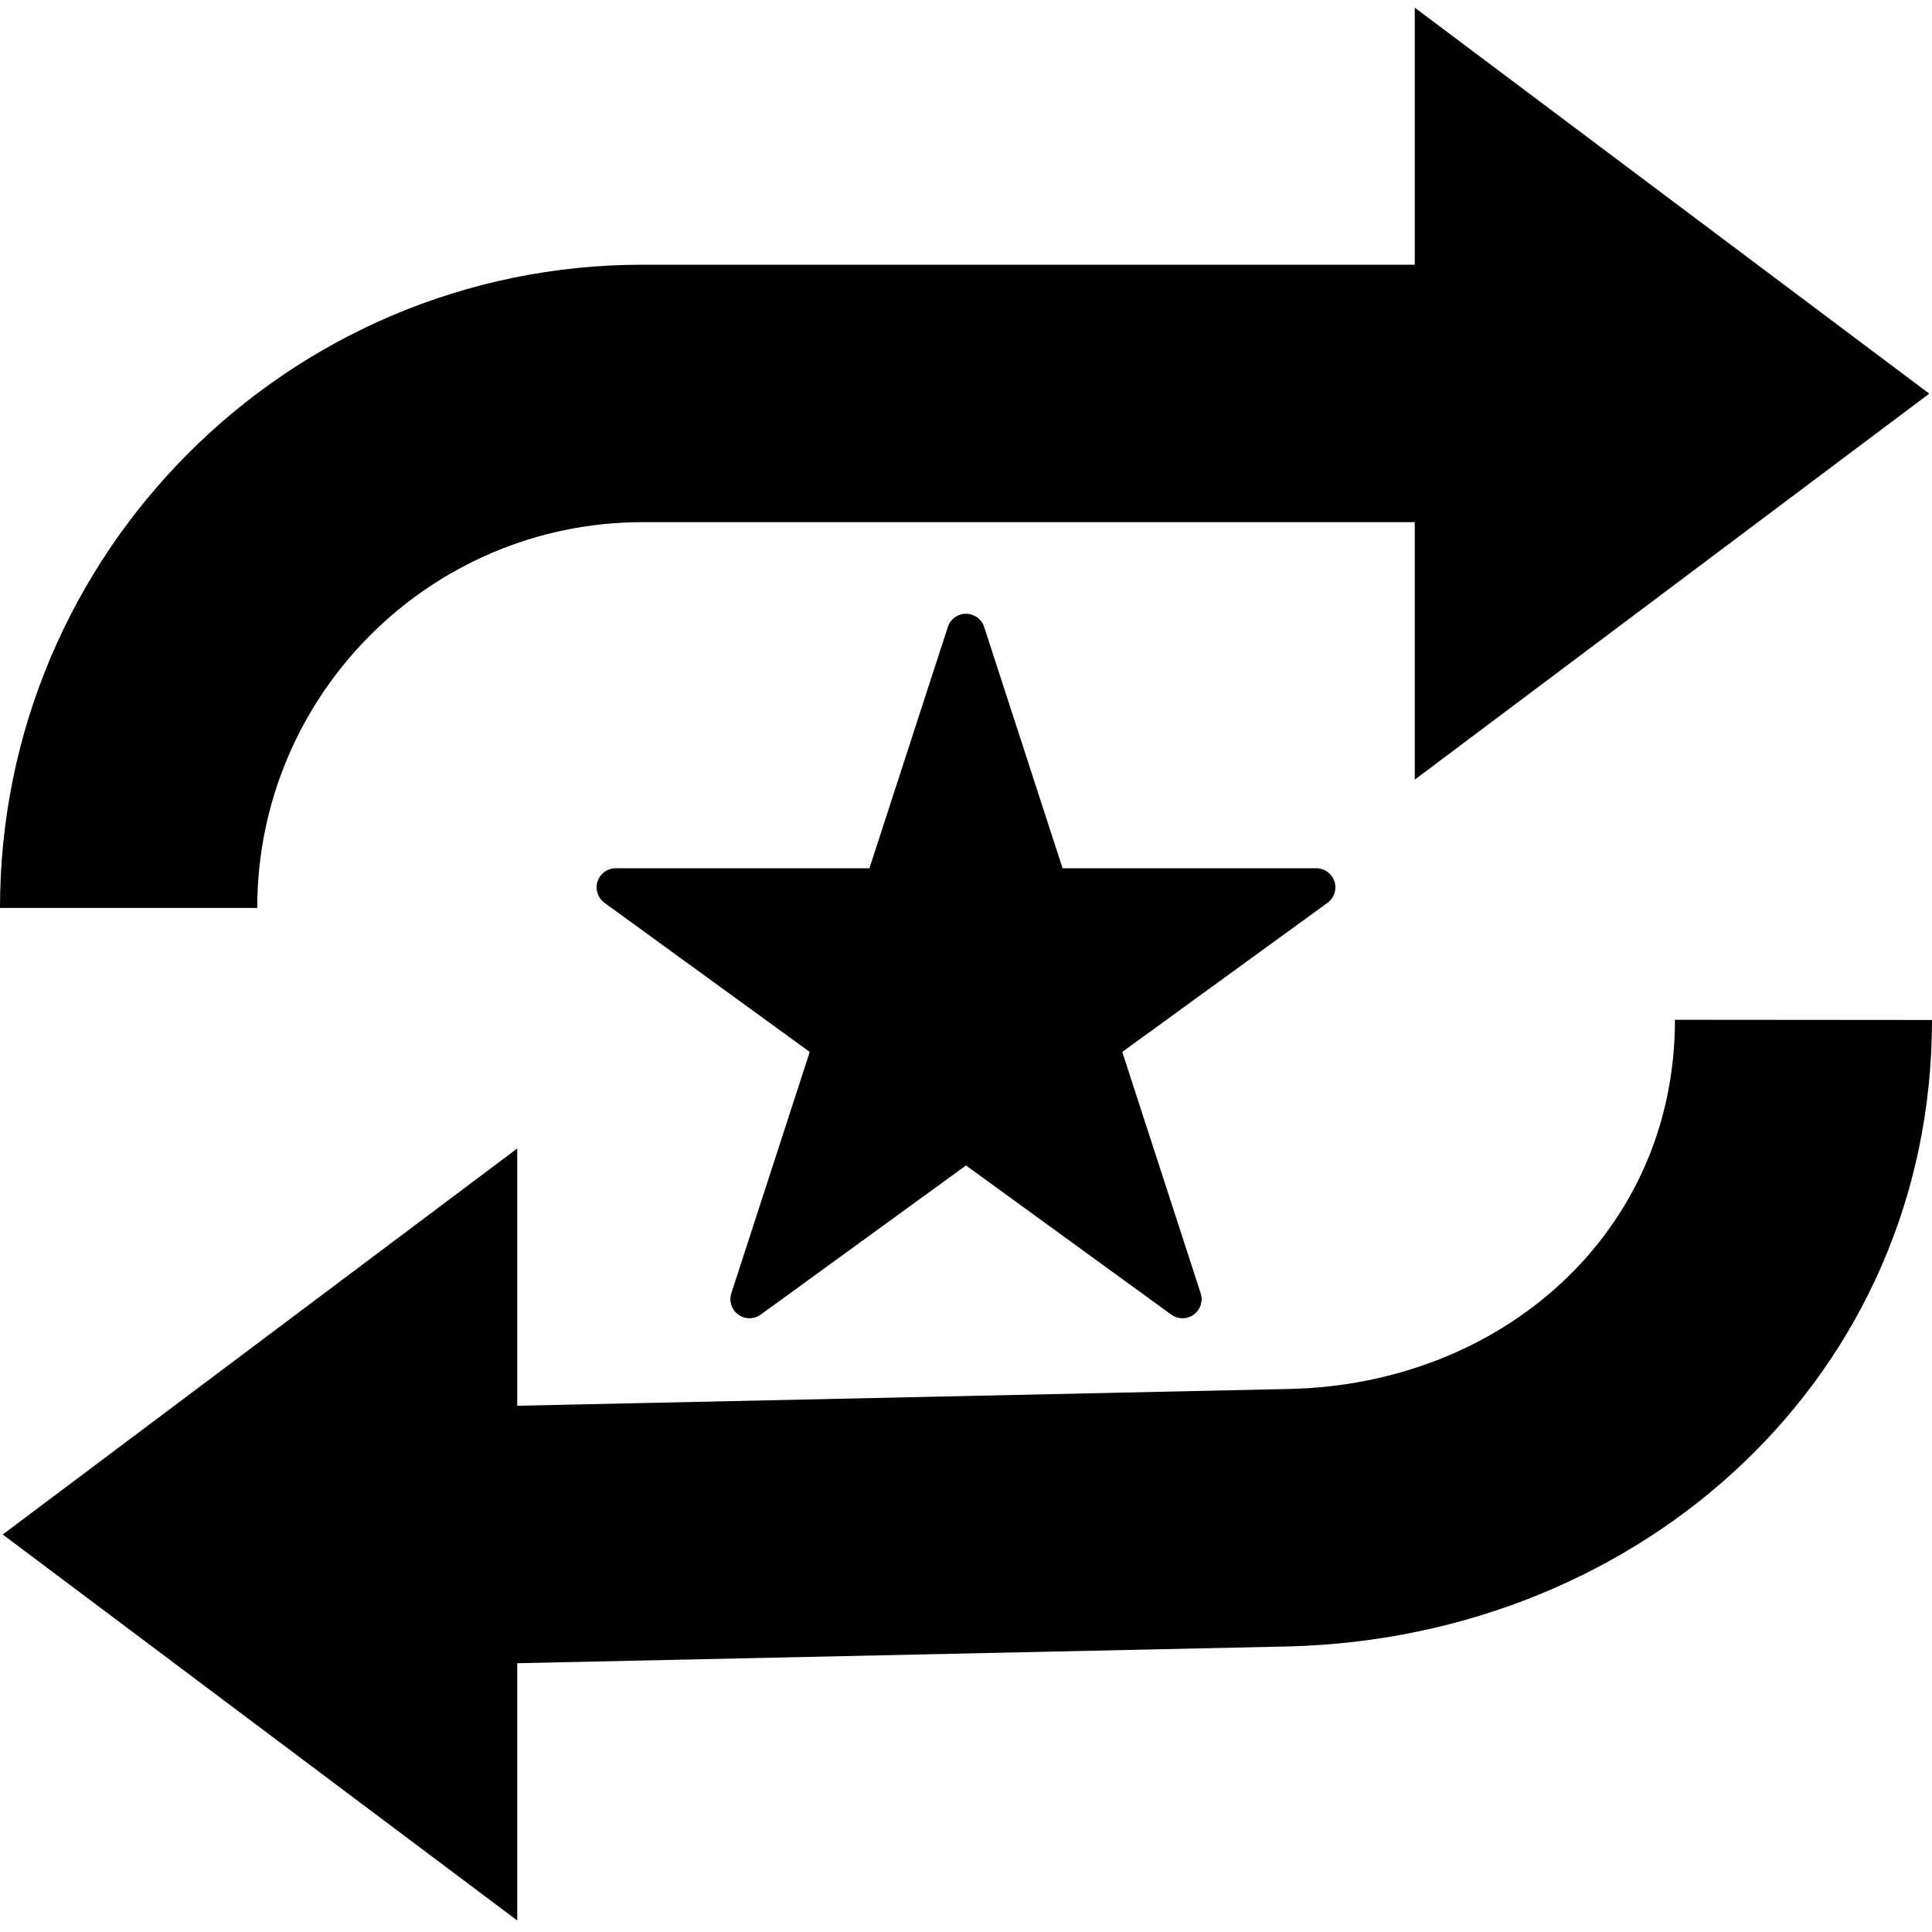 <?xml version="1.0" encoding="UTF-8" standalone="no"?>
<svg
   xmlns:dc="http://purl.org/dc/elements/1.1/"
   xmlns:cc="http://creativecommons.org/ns#"
   xmlns:rdf="http://www.w3.org/1999/02/22-rdf-syntax-ns#"
   xmlns:svg="http://www.w3.org/2000/svg"
   xmlns="http://www.w3.org/2000/svg"
   xmlns:sodipodi="http://sodipodi.sourceforge.net/DTD/sodipodi-0.dtd"
   xmlns:inkscape="http://www.inkscape.org/namespaces/inkscape"
   version="1.1"
   x="0px"
   y="0px"
   width="100%"
   height="100%"
   viewBox="0 0 1000 1000"
   enable-background="new 0 0 1000 1000"
   xml:space="preserve"
   id="sort_favorites"
   inkscape:version="0.91 r13725"
   sodipodi:docname="sort_favorites.svg"><defs
     id="defs12" /><sodipodi:namedview
     pagecolor="#ffffff"
     bordercolor="#666666"
     borderopacity="1"
     objecttolerance="10"
     gridtolerance="10"
     guidetolerance="10"
     inkscape:pageopacity="0"
     inkscape:pageshadow="2"
     inkscape:window-width="1381"
     inkscape:window-height="736"
     id="namedview10"
     showgrid="false"
     inkscape:zoom="0.3337544"
     inkscape:cx="508.70097"
     inkscape:cy="498.75893"
     inkscape:window-x="0"
     inkscape:window-y="23"
     inkscape:window-maximized="0"
     inkscape:current-layer="sort_horizontal" /><path
     fill="currentColor"
     d="M 732.283 3.967 L 732.283 137.012 L 332.609 137.012 C 148.914 137.012 -3.1595845e-14 286.467 0 469.945 L 133.152 469.945 C 133.152 359.837 222.499 270.271 332.717 270.271 L 732.283 270.271 L 732.283 403.533 L 998.588 203.75 L 732.283 3.967 z M 500.002 317.674 C 495.72 317.674 491.923 320.432 490.6 324.504 L 450.018 449.404 L 318.688 449.404 C 314.406 449.404 310.606 452.161 309.283 456.236 C 307.961 460.31 309.408 464.771 312.873 467.289 L 419.119 544.482 L 378.537 669.381 C 377.214 673.455 378.662 677.917 382.129 680.436 C 385.595 682.957 390.286 682.957 393.752 680.436 L 500 603.244 L 606.25 680.436 C 607.981 681.698 610.023 682.324 612.061 682.324 C 614.099 682.324 616.14 681.698 617.873 680.436 C 621.339 677.917 622.785 673.456 621.463 669.381 L 580.885 544.482 L 687.125 467.289 C 690.589 464.771 692.04 460.31 690.717 456.236 C 689.394 452.162 685.595 449.404 681.316 449.404 L 549.986 449.404 L 509.404 324.504 C 508.082 320.432 504.284 317.674 500.002 317.674 z M 866.957 527.838 C 866.957 637.947 777.582 716.526 667.391 718.924 L 267.717 727.619 L 267.717 594.467 L 1.412 794.25 L 267.717 994.033 L 267.717 860.881 L 667.391 852.186 C 851.021 847.271 1000 711.424 1000 527.945 L 866.957 527.838 z "
     id="path8" /><g
     id="g3"
     style="fill:currentColor"
     transform="translate(308.799,308.799)" /></svg>
